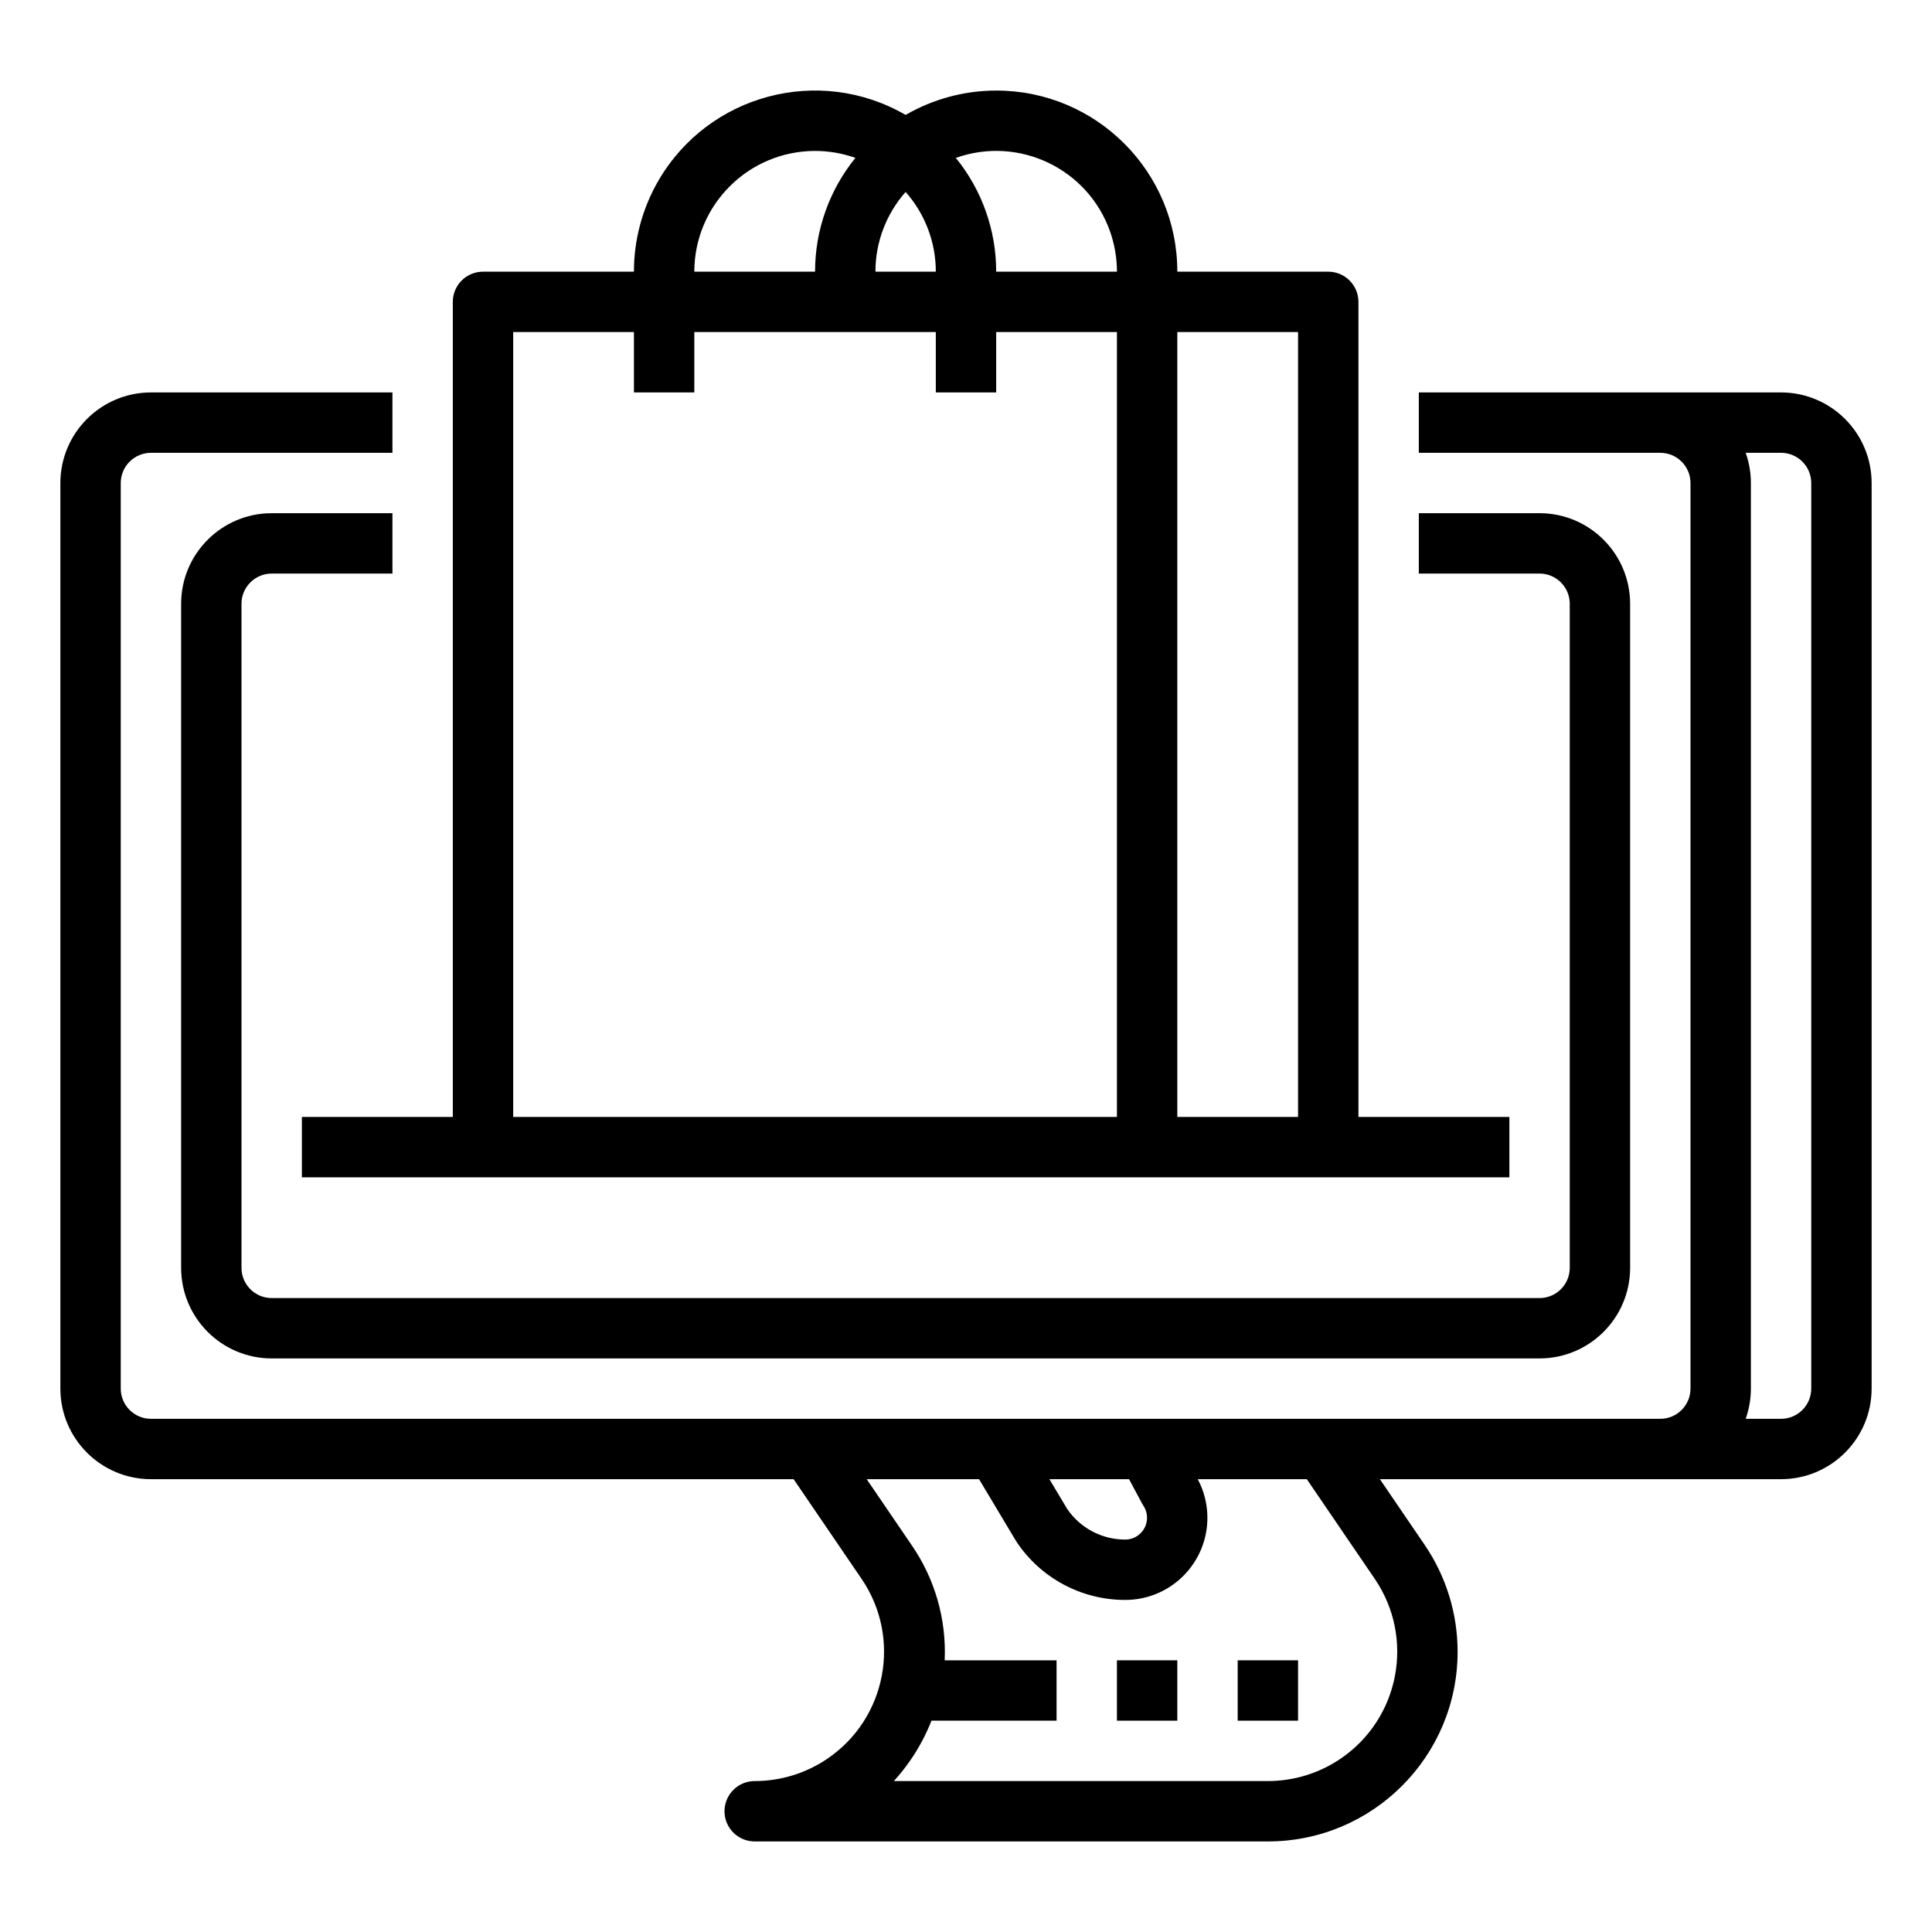 <?xml version="1.0" encoding="utf-8"?>
<!-- Generator: Adobe Illustrator 16.0.0, SVG Export Plug-In . SVG Version: 6.00 Build 0)  -->
<!DOCTYPE svg PUBLIC "-//W3C//DTD SVG 1.1//EN" "http://www.w3.org/Graphics/SVG/1.1/DTD/svg11.dtd">
<svg version="1.1" id="Out_line" xmlns="http://www.w3.org/2000/svg" xmlns:xlink="http://www.w3.org/1999/xlink" x="0px" y="0px"
	 width="512px" height="512px" viewBox="0 0 512 512" enable-background="new 0 0 512 512" xml:space="preserve">
<title>buy-online-ecommerce-marketting-sale</title>
<path d="M472,104h-96v16h64c4.416,0.005,7.994,3.584,8,8v240c-0.006,4.417-3.584,7.995-8,8H40c-4.416-0.005-7.995-3.583-8-8V128
	c0.005-4.416,3.584-7.995,8-8h64v-16H40c-13.249,0.015-23.985,10.752-24,24v240c0.015,13.249,10.751,23.985,24,24h170.317
	l18.006,26.409c10.665,15.643,6.63,36.969-9.013,47.635C213.619,469.925,206.889,472,200,472c-4.419,0-8,3.582-8,8
	c0,4.419,3.581,8,8,8h136c27.769,0,50.28-22.511,50.28-50.28c0-10.104-3.045-19.976-8.737-28.324L365.683,392H472
	c13.248-0.015,23.984-10.751,24-24V128C495.985,114.752,485.248,104.015,472,104z M302.61,398.351
	c0.121,0.227,0.254,0.446,0.396,0.661c1.771,2.656,1.053,6.246-1.604,8.017c-0.95,0.634-2.065,0.972-3.207,0.971
	c-6.166,0.007-11.933-3.044-15.396-8.145L278.103,392h21.106L302.61,398.351z M364.323,418.409
	c10.665,15.643,6.63,36.969-9.013,47.635C349.618,469.925,342.889,472,336,472h-99.123c2.976-3.257,5.522-6.882,7.576-10.785
	c0.894-1.693,1.694-3.435,2.399-5.215H280v-16h-29.653c0.495-10.89-2.598-21.642-8.804-30.604L229.683,392h29.778l9.714,16.249
	c0.067,0.112,0.138,0.224,0.211,0.333c6.413,9.642,17.229,15.431,28.81,15.418c12.025,0.003,21.776-9.743,21.778-21.769
	c0.001-3.568-0.875-7.081-2.551-10.231h28.895L364.323,418.409z M480,368c-0.006,4.417-3.584,7.995-8,8h-9.377
	c0.912-2.568,1.378-5.273,1.377-8V128c0.001-2.726-0.465-5.431-1.377-8H472c4.416,0.005,7.994,3.584,8,8V368z"/>
<path d="M416,160v176c-0.006,4.417-3.584,7.995-8,8H72c-4.416-0.005-7.995-3.583-8-8V160c0.005-4.416,3.584-7.995,8-8h32v-16H72
	c-13.249,0.015-23.985,10.752-24,24v176c0.015,13.249,10.751,23.985,24,24h336c13.248-0.015,23.984-10.751,24-24V160
	c-0.016-13.248-10.752-23.985-24-24h-32v16h32C412.416,152.005,415.994,155.584,416,160z"/>
<path d="M80,296v16h320v-16h-40V80c0-4.418-3.582-8-8-8l0,0h-40c0.02-26.489-21.438-47.979-47.927-48
	c-8.453-0.006-16.759,2.222-24.073,6.458c-22.923-13.275-52.268-5.454-65.543,17.469C170.221,55.242,167.993,63.547,168,72h-40
	c-4.418,0-8,3.582-8,8l0,0v216H80z M344,88v208h-32V88H344z M296,72h-32c0.009-10.982-3.768-21.632-10.693-30.156
	c16.649-5.911,34.938,2.794,40.85,19.443C295.377,64.726,296.001,68.35,296,72z M240,50.868c5.158,5.83,8.005,13.348,8,21.132h-16
	C231.995,64.216,234.841,56.698,240,50.868z M216,40c3.644-0.001,7.26,0.622,10.692,1.844C219.768,50.368,215.991,61.017,216,72h-32
	C184.02,54.335,198.335,40.02,216,40z M136,88h32v16h16V88h64v16h16V88h32v208H136V88z"/>
<rect x="296" y="440" width="16" height="16"/>
<rect x="328" y="440" width="16" height="16"/>
</svg>
